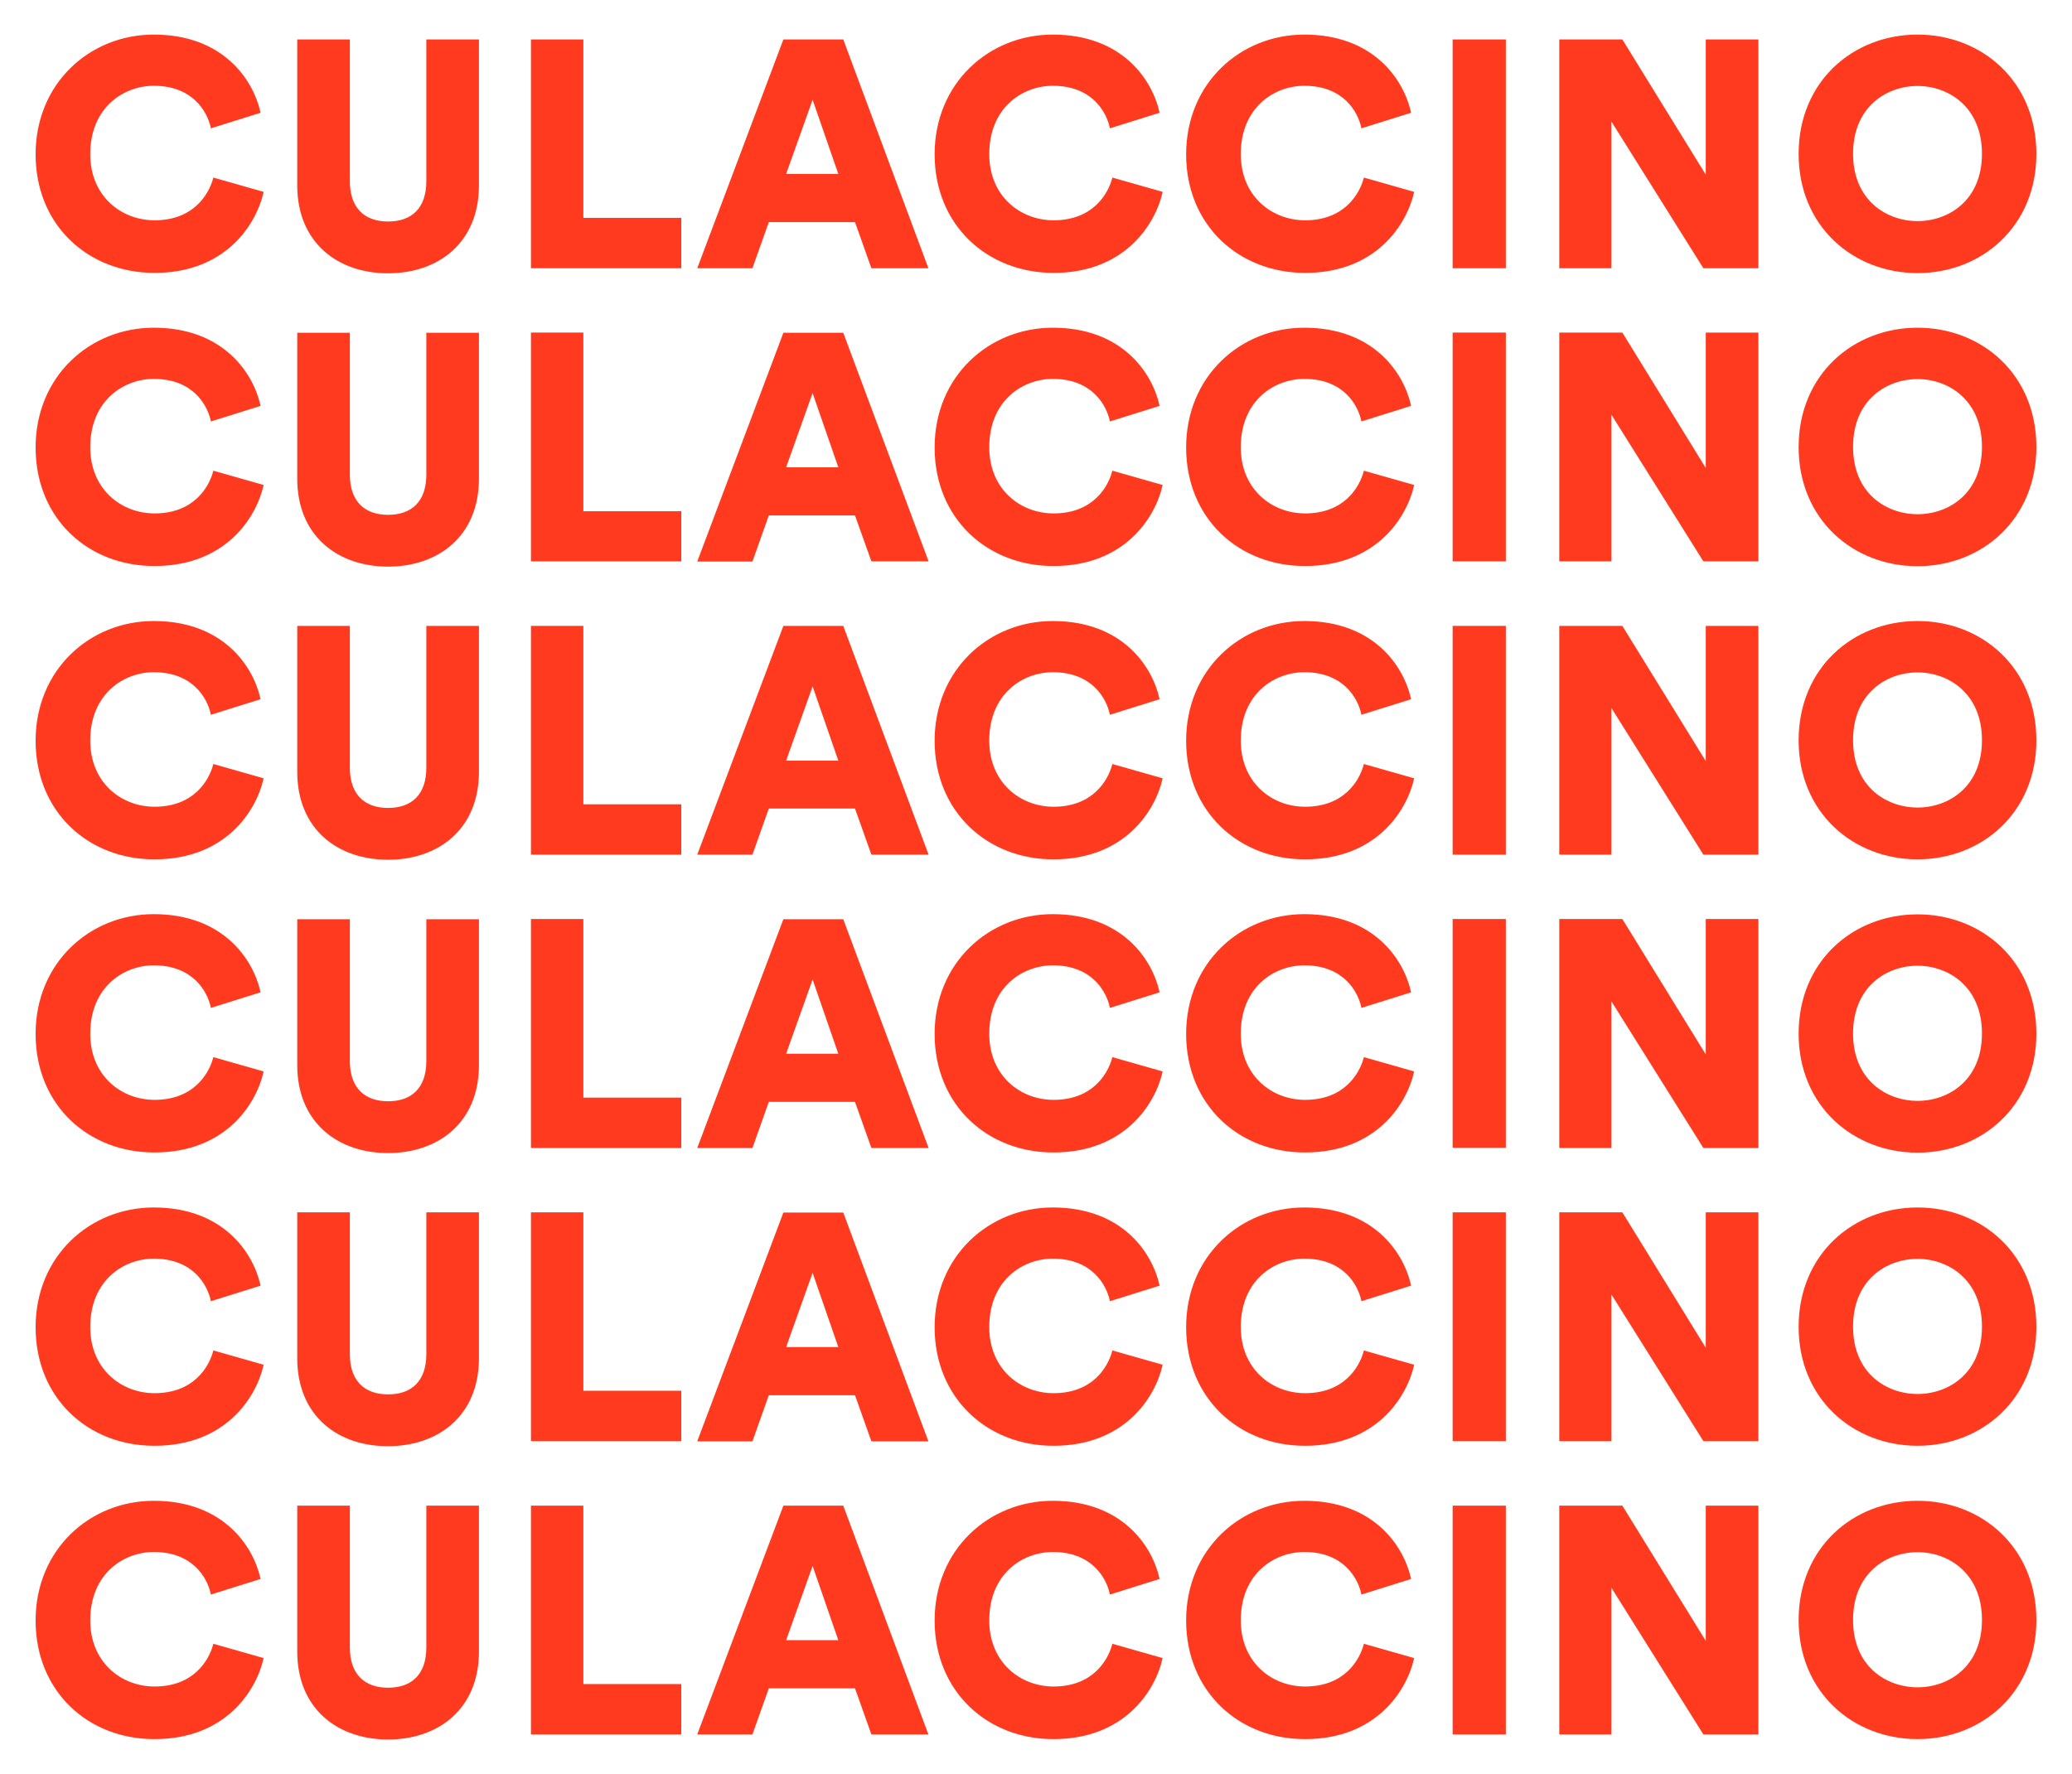 <?xml version="1.0" encoding="utf-8"?>
<!-- Generator: Adobe Illustrator 17.1.0, SVG Export Plug-In . SVG Version: 6.00 Build 0)  -->
<!DOCTYPE svg PUBLIC "-//W3C//DTD SVG 1.1//EN" "http://www.w3.org/Graphics/SVG/1.1/DTD/svg11.dtd">
<svg version="1.1" id="Layer_1" xmlns="http://www.w3.org/2000/svg" xmlns:xlink="http://www.w3.org/1999/xlink" x="0px" y="0px"
	 viewBox="0 0 1024 877" enable-background="new 0 0 1024 877" xml:space="preserve">
<path fill="#FF3A1E" stroke="#FF3A1E" stroke-miterlimit="10" d="M18.1,76.3c0-34.9,26.6-58.7,57.9-58.7c33.7,0,48.5,21.7,52.2,37.8
	l-23.6,7.4c-1.7-7.7-8.9-20.9-28.6-20.9c-15,0-31.9,10.8-31.9,34.3c0,21,15.5,33.2,32.3,33.2c19.5,0,27.2-13,29.4-21l23.9,6.8
	c-3.6,15.5-18.5,39.2-53.3,39.2C44,134.4,18.1,111.2,18.1,76.3"/>
<path fill="#FF3A1E" stroke="#FF3A1E" stroke-miterlimit="10" d="M147.4,91.6V20h25v69.6c0,13.6,7.6,20.4,19.4,20.4
	c11.9,0,19.4-6.8,19.4-20.4V20h25v71.6c0,28.1-19.8,43-44.4,43C167.2,134.6,147.4,119.7,147.4,91.6"/>
<polygon fill="#FF3A1E" stroke="#FF3A1E" stroke-miterlimit="10" points="262.9,132.1 262.9,20 287.8,20 287.8,108.2 336.2,108.2 
	336.2,132.1 "/>
<path fill="#FF3A1E" stroke="#FF3A1E" stroke-miterlimit="10" d="M422.9,109.3h-43.3l-8.1,22.8h-26.2L387.5,20h28.9l41.7,112.1H431
	L422.9,109.3z M387.8,86.5H415l-13.4-38.7L387.8,86.5z"/>
<path fill="#FF3A1E" stroke="#FF3A1E" stroke-miterlimit="10" d="M462.4,76.3c0-34.9,26.6-58.7,57.9-58.7
	c33.7,0,48.5,21.7,52.2,37.8l-23.6,7.4c-1.7-7.7-8.9-20.9-28.6-20.9c-15,0-31.9,10.8-31.9,34.3c0,21,15.5,33.2,32.3,33.2
	c19.5,0,27.2-13,29.4-21l23.9,6.8c-3.6,15.5-18.5,39.2-53.3,39.2C488.4,134.4,462.4,111.2,462.4,76.3"/>
<path fill="#FF3A1E" stroke="#FF3A1E" stroke-miterlimit="10" d="M586.7,76.3c0-34.9,26.6-58.7,57.9-58.7
	c33.7,0,48.5,21.7,52.2,37.8l-23.6,7.4c-1.7-7.7-8.9-20.9-28.6-20.9c-15,0-31.9,10.8-31.9,34.3c0,21,15.5,33.2,32.3,33.2
	c19.5,0,27.2-13,29.4-21l23.9,6.8c-3.6,15.5-18.5,39.2-53.3,39.2C612.7,134.4,586.7,111.2,586.7,76.3"/>
<rect x="718.4" y="20" fill="#FF3A1E" stroke="#FF3A1E" stroke-miterlimit="10" width="25.3" height="112.1"/>
<polygon fill="#FF3A1E" stroke="#FF3A1E" stroke-miterlimit="10" points="842.1,132.1 795.9,58.4 795.9,132.1 771.1,132.1 771.1,20 
	801.5,20 843.5,88.1 843.5,20 868.5,20 868.5,132.1 "/>
<path display="none" fill="#00263D" d="M947.7,17.6c31.5,0,58.2,22.9,58.2,58.5c0,35.4-26.7,58.3-58.2,58.3
	c-31.6,0-58.3-22.9-58.3-58.3C889.4,40.5,916.1,17.6,947.7,17.6 M947.7,109.8c15.5,0,32.3-10.4,32.3-33.8c0-23.4-16.8-34-32.3-34
	c-15.7,0-32.4,10.6-32.4,34C915.3,99.3,932.1,109.8,947.7,109.8"/>
<path fill="#FF3A1E" stroke="#FF3A1E" stroke-miterlimit="10" d="M18.1,221.2c0-34.9,26.6-58.7,57.9-58.7
	c33.7,0,48.5,21.7,52.2,37.8l-23.6,7.4c-1.7-7.7-8.9-20.9-28.6-20.9c-15,0-31.9,10.8-31.9,34.3c0,21,15.5,33.2,32.3,33.2
	c19.5,0,27.2-13,29.4-21l23.9,6.8c-3.6,15.5-18.5,39.2-53.3,39.2C44,279.4,18.1,256.2,18.1,221.2"/>
<path fill="#FF3A1E" stroke="#FF3A1E" stroke-miterlimit="10" d="M147.4,236.6v-71.6h25v69.6c0,13.6,7.6,20.4,19.4,20.4
	c11.9,0,19.4-6.8,19.4-20.4v-69.6h25v71.6c0,28.1-19.8,43-44.4,43C167.2,279.6,147.4,264.7,147.4,236.6"/>
<polygon fill="#FF3A1E" stroke="#FF3A1E" stroke-miterlimit="10" points="262.9,277 262.9,164.9 287.8,164.9 287.8,253.2 
	336.2,253.2 336.2,277 "/>
<path fill="#FF3A1E" stroke="#FF3A1E" stroke-miterlimit="10" d="M422.9,254.3h-43.3l-8.1,22.8h-26.2l42.2-112.1h28.9L458.2,277H431
	L422.9,254.3z M387.8,231.5H415l-13.4-38.7L387.8,231.5z"/>
<path fill="#FF3A1E" stroke="#FF3A1E" stroke-miterlimit="10" d="M462.4,221.2c0-34.9,26.6-58.7,57.9-58.7
	c33.7,0,48.5,21.7,52.2,37.8l-23.6,7.4c-1.7-7.7-8.9-20.9-28.6-20.9c-15,0-31.9,10.8-31.9,34.3c0,21,15.5,33.2,32.3,33.2
	c19.5,0,27.2-13,29.4-21l23.9,6.8c-3.6,15.5-18.5,39.2-53.3,39.2C488.4,279.4,462.4,256.2,462.4,221.2"/>
<path fill="#FF3A1E" stroke="#FF3A1E" stroke-miterlimit="10" d="M586.7,221.2c0-34.9,26.6-58.7,57.9-58.7
	c33.7,0,48.5,21.7,52.2,37.8l-23.6,7.4c-1.7-7.7-8.9-20.9-28.6-20.9c-15,0-31.9,10.8-31.9,34.3c0,21,15.5,33.2,32.3,33.2
	c19.5,0,27.2-13,29.4-21l23.9,6.8c-3.6,15.5-18.5,39.2-53.3,39.2C612.7,279.4,586.7,256.2,586.7,221.2"/>
<rect x="718.4" y="164.9" fill="#FF3A1E" stroke="#FF3A1E" stroke-miterlimit="10" width="25.3" height="112.1"/>
<polygon fill="#FF3A1E" stroke="#FF3A1E" stroke-miterlimit="10" points="842.1,277 795.9,203.3 795.9,277 771.1,277 771.1,164.9 
	801.5,164.9 843.5,233.1 843.5,164.9 868.5,164.9 868.5,277 "/>
<path fill="#FF3A1E" stroke="#FF3A1E" stroke-miterlimit="10" d="M947.7,162.5c31.5,0,58.2,22.9,58.2,58.5
	c0,35.4-26.7,58.4-58.2,58.4c-31.6,0-58.3-22.9-58.3-58.4C889.4,185.5,916.1,162.5,947.7,162.5 M947.7,254.7
	c15.5,0,32.3-10.4,32.3-33.8c0-23.4-16.8-34-32.3-34c-15.7,0-32.4,10.6-32.4,34C915.3,244.3,932.1,254.7,947.7,254.7"/>
<path fill="#FF3A1E" stroke="#FF3A1E" stroke-miterlimit="10" d="M947.7,17.6c31.5,0,58.2,22.9,58.2,58.5
	c0,35.4-26.7,58.4-58.2,58.4c-31.6,0-58.3-22.9-58.3-58.4C889.4,40.5,916.1,17.6,947.7,17.6 M947.7,109.8
	c15.5,0,32.3-10.4,32.3-33.8c0-23.4-16.8-34-32.3-34c-15.7,0-32.4,10.6-32.4,34C915.3,99.3,932.1,109.8,947.7,109.8"/>
<path fill="#FF3A1E" stroke="#FF3A1E" stroke-miterlimit="10" d="M18.1,366.2c0-34.9,26.6-58.7,57.9-58.7
	c33.7,0,48.5,21.7,52.2,37.8l-23.6,7.4c-1.7-7.7-8.9-20.9-28.6-20.9c-15,0-31.9,10.8-31.9,34.3c0,21,15.5,33.2,32.3,33.2
	c19.5,0,27.2-13,29.4-21l23.9,6.8c-3.6,15.5-18.5,39.2-53.3,39.2C44,424.4,18.1,401.1,18.1,366.2"/>
<path fill="#FF3A1E" stroke="#FF3A1E" stroke-miterlimit="10" d="M147.4,381.5v-71.6h25v69.6c0,13.6,7.6,20.4,19.4,20.4
	c11.9,0,19.4-6.8,19.4-20.4v-69.6h25v71.6c0,28.1-19.8,43-44.4,43C167.2,424.5,147.4,409.7,147.4,381.5"/>
<polygon fill="#FF3A1E" stroke="#FF3A1E" stroke-miterlimit="10" points="262.9,422 262.9,309.9 287.8,309.9 287.8,398.1 
	336.2,398.1 336.2,422 "/>
<path fill="#FF3A1E" stroke="#FF3A1E" stroke-miterlimit="10" d="M422.9,399.2h-43.3l-8.1,22.8h-26.2l42.2-112.1h28.9L458.2,422H431
	L422.9,399.2z M387.8,376.5H415l-13.4-38.7L387.8,376.5z"/>
<path fill="#FF3A1E" stroke="#FF3A1E" stroke-miterlimit="10" d="M462.4,366.2c0-34.9,26.6-58.7,57.9-58.7
	c33.7,0,48.5,21.7,52.2,37.8l-23.6,7.4c-1.7-7.7-8.9-20.9-28.6-20.9c-15,0-31.9,10.8-31.9,34.3c0,21,15.5,33.2,32.3,33.2
	c19.5,0,27.2-13,29.4-21l23.9,6.8c-3.6,15.5-18.5,39.2-53.3,39.2C488.4,424.4,462.4,401.1,462.4,366.2"/>
<path fill="#FF3A1E" stroke="#FF3A1E" stroke-miterlimit="10" d="M586.7,366.2c0-34.9,26.6-58.7,57.9-58.7
	c33.7,0,48.5,21.7,52.2,37.8l-23.6,7.4c-1.7-7.7-8.9-20.9-28.6-20.9c-15,0-31.9,10.8-31.9,34.3c0,21,15.5,33.2,32.3,33.2
	c19.5,0,27.2-13,29.4-21l23.9,6.8c-3.6,15.5-18.5,39.2-53.3,39.2C612.7,424.4,586.7,401.1,586.7,366.2"/>
<rect x="718.4" y="309.9" fill="#FF3A1E" stroke="#FF3A1E" stroke-miterlimit="10" width="25.3" height="112.1"/>
<polygon fill="#FF3A1E" stroke="#FF3A1E" stroke-miterlimit="10" points="842.1,422 795.9,348.3 795.9,422 771.1,422 771.1,309.9 
	801.5,309.9 843.5,378 843.5,309.9 868.5,309.9 868.5,422 "/>
<path fill="#FF3A1E" stroke="#FF3A1E" stroke-miterlimit="10" d="M947.7,307.5c31.5,0,58.2,22.9,58.2,58.5
	c0,35.4-26.7,58.3-58.2,58.3c-31.6,0-58.3-22.9-58.3-58.3C889.4,330.4,916.1,307.5,947.7,307.5 M947.7,399.7
	c15.5,0,32.3-10.4,32.3-33.8c0-23.4-16.8-34-32.3-34c-15.7,0-32.4,10.6-32.4,34C915.3,389.3,932.1,399.7,947.7,399.7"/>
<path fill="#FF3A1E" stroke="#FF3A1E" stroke-miterlimit="10" d="M18.1,511.1c0-34.9,26.6-58.7,57.9-58.7
	c33.7,0,48.5,21.7,52.2,37.8l-23.6,7.4c-1.7-7.7-8.9-20.9-28.6-20.9c-15,0-31.9,10.8-31.9,34.3c0,21,15.5,33.2,32.3,33.2
	c19.5,0,27.2-13,29.4-21l23.9,6.8c-3.6,15.5-18.5,39.2-53.3,39.2C44,569.3,18.1,546.1,18.1,511.1"/>
<path fill="#FF3A1E" stroke="#FF3A1E" stroke-miterlimit="10" d="M147.4,526.5v-71.6h25v69.6c0,13.6,7.6,20.4,19.4,20.4
	c11.9,0,19.4-6.8,19.4-20.4v-69.6h25v71.6c0,28.1-19.8,43-44.4,43C167.2,569.5,147.4,554.6,147.4,526.5"/>
<polygon fill="#FF3A1E" stroke="#FF3A1E" stroke-miterlimit="10" points="262.9,567 262.9,454.8 287.8,454.8 287.8,543.1 
	336.2,543.1 336.2,567 "/>
<path fill="#FF3A1E" stroke="#FF3A1E" stroke-miterlimit="10" d="M422.9,544.2h-43.3l-8.1,22.8h-26.2l42.2-112.1h28.9L458.2,567H431
	L422.9,544.2z M387.8,521.4H415l-13.4-38.7L387.8,521.4z"/>
<path fill="#FF3A1E" stroke="#FF3A1E" stroke-miterlimit="10" d="M462.4,511.1c0-34.9,26.6-58.7,57.9-58.7
	c33.7,0,48.5,21.7,52.2,37.8l-23.6,7.4c-1.7-7.7-8.9-20.9-28.6-20.9c-15,0-31.9,10.8-31.9,34.3c0,21,15.5,33.2,32.3,33.2
	c19.5,0,27.2-13,29.4-21l23.9,6.8c-3.6,15.5-18.5,39.2-53.3,39.2C488.4,569.3,462.4,546.1,462.4,511.1"/>
<path fill="#FF3A1E" stroke="#FF3A1E" stroke-miterlimit="10" d="M586.7,511.1c0-34.9,26.6-58.7,57.9-58.7
	c33.7,0,48.5,21.7,52.2,37.8l-23.6,7.4c-1.7-7.7-8.9-20.9-28.6-20.9c-15,0-31.9,10.8-31.9,34.3c0,21,15.5,33.2,32.3,33.2
	c19.5,0,27.2-13,29.4-21l23.9,6.8c-3.6,15.5-18.5,39.2-53.3,39.2C612.7,569.3,586.7,546.1,586.7,511.1"/>
<rect x="718.4" y="454.8" fill="#FF3A1E" stroke="#FF3A1E" stroke-miterlimit="10" width="25.3" height="112.1"/>
<polygon fill="#FF3A1E" stroke="#FF3A1E" stroke-miterlimit="10" points="842.1,567 795.9,493.3 795.9,567 771.1,567 771.1,454.8 
	801.5,454.8 843.5,523 843.5,454.8 868.5,454.8 868.5,567 "/>
<path fill="#FF3A1E" stroke="#FF3A1E" stroke-miterlimit="10" d="M947.7,452.5c31.5,0,58.2,22.9,58.2,58.5
	c0,35.4-26.7,58.3-58.2,58.3c-31.6,0-58.3-22.9-58.3-58.3C889.4,475.4,916.1,452.5,947.7,452.5 M947.7,544.7
	c15.5,0,32.3-10.4,32.3-33.8c0-23.4-16.8-34-32.3-34c-15.7,0-32.4,10.6-32.4,34C915.3,534.2,932.1,544.7,947.7,544.7"/>
<path fill="#FF3A1E" stroke="#FF3A1E" stroke-miterlimit="10" d="M18.1,656.1c0-34.9,26.6-58.7,57.9-58.7
	c33.7,0,48.5,21.7,52.2,37.8l-23.6,7.4c-1.7-7.7-8.9-20.9-28.6-20.9c-15,0-31.9,10.8-31.9,34.3c0,21,15.5,33.2,32.3,33.2
	c19.5,0,27.2-13,29.4-21l23.9,6.8c-3.6,15.5-18.5,39.2-53.3,39.2C44,714.3,18.1,691,18.1,656.1"/>
<path fill="#FF3A1E" stroke="#FF3A1E" stroke-miterlimit="10" d="M147.4,671.4v-71.6h25v69.6c0,13.6,7.6,20.4,19.4,20.4
	c11.9,0,19.4-6.8,19.4-20.4v-69.6h25v71.6c0,28.1-19.8,43-44.4,43C167.2,714.5,147.4,699.6,147.4,671.4"/>
<polygon fill="#FF3A1E" stroke="#FF3A1E" stroke-miterlimit="10" points="262.9,711.9 262.9,599.8 287.8,599.8 287.8,688 336.2,688 
	336.2,711.9 "/>
<path fill="#FF3A1E" stroke="#FF3A1E" stroke-miterlimit="10" d="M422.9,689.2h-43.3l-8.1,22.8h-26.2l42.2-112.1h28.9l41.7,112.1
	H431L422.9,689.2z M387.8,666.4H415l-13.4-38.7L387.8,666.4z"/>
<path fill="#FF3A1E" stroke="#FF3A1E" stroke-miterlimit="10" d="M462.4,656.1c0-34.9,26.6-58.7,57.9-58.7
	c33.7,0,48.5,21.7,52.2,37.8l-23.6,7.4c-1.7-7.7-8.9-20.9-28.6-20.9c-15,0-31.9,10.8-31.9,34.3c0,21,15.5,33.2,32.3,33.2
	c19.5,0,27.2-13,29.4-21l23.9,6.8c-3.6,15.5-18.5,39.2-53.3,39.2C488.4,714.3,462.4,691,462.4,656.1"/>
<path fill="#FF3A1E" stroke="#FF3A1E" stroke-miterlimit="10" d="M586.7,656.1c0-34.9,26.6-58.7,57.9-58.7
	c33.7,0,48.5,21.7,52.2,37.8l-23.6,7.4c-1.7-7.7-8.9-20.9-28.6-20.9c-15,0-31.9,10.8-31.9,34.3c0,21,15.5,33.2,32.3,33.2
	c19.5,0,27.2-13,29.4-21l23.9,6.8c-3.6,15.5-18.5,39.2-53.3,39.2C612.7,714.3,586.7,691,586.7,656.1"/>
<rect x="718.4" y="599.8" fill="#FF3A1E" stroke="#FF3A1E" stroke-miterlimit="10" width="25.3" height="112.1"/>
<polygon fill="#FF3A1E" stroke="#FF3A1E" stroke-miterlimit="10" points="842.1,711.9 795.9,638.2 795.9,711.9 771.1,711.9 
	771.1,599.8 801.5,599.8 843.5,668 843.5,599.8 868.5,599.8 868.5,711.9 "/>
<path fill="#FF3A1E" stroke="#FF3A1E" stroke-miterlimit="10" d="M947.7,597.4c31.5,0,58.2,22.9,58.2,58.5
	c0,35.4-26.7,58.3-58.2,58.3c-31.6,0-58.3-22.9-58.3-58.3C889.4,620.4,916.1,597.4,947.7,597.4 M947.7,689.6
	c15.5,0,32.3-10.4,32.3-33.8c0-23.4-16.8-34-32.3-34c-15.7,0-32.4,10.6-32.4,34C915.3,679.2,932.1,689.6,947.7,689.6"/>
<path fill="#FF3A1E" stroke="#FF3A1E" stroke-miterlimit="10" d="M18.1,801.1c0-34.9,26.6-58.7,57.9-58.7
	c33.7,0,48.5,21.7,52.2,37.8l-23.6,7.4c-1.7-7.7-8.9-20.9-28.6-20.9c-15,0-31.9,10.8-31.9,34.3c0,21,15.5,33.2,32.3,33.2
	c19.5,0,27.2-13,29.4-21l23.9,6.8c-3.6,15.5-18.5,39.2-53.3,39.2C44,859.3,18.1,836,18.1,801.1"/>
<path fill="#FF3A1E" stroke="#FF3A1E" stroke-miterlimit="10" d="M147.4,816.4v-71.6h25v69.6c0,13.6,7.6,20.4,19.4,20.4
	c11.9,0,19.4-6.8,19.4-20.4v-69.6h25v71.6c0,28.1-19.8,43-44.4,43C167.2,859.4,147.4,844.5,147.4,816.4"/>
<polygon fill="#FF3A1E" stroke="#FF3A1E" stroke-miterlimit="10" points="262.9,856.9 262.9,744.8 287.8,744.8 287.8,833 336.2,833 
	336.2,856.9 "/>
<path fill="#FF3A1E" stroke="#FF3A1E" stroke-miterlimit="10" d="M422.9,834.1h-43.3l-8.1,22.8h-26.2l42.2-112.1h28.9l41.7,112.1
	H431L422.9,834.1z M387.8,811.3H415l-13.4-38.7L387.8,811.3z"/>
<path fill="#FF3A1E" stroke="#FF3A1E" stroke-miterlimit="10" d="M462.4,801.1c0-34.9,26.6-58.7,57.9-58.7
	c33.7,0,48.5,21.7,52.2,37.8l-23.6,7.4c-1.7-7.7-8.9-20.9-28.6-20.9c-15,0-31.9,10.8-31.9,34.3c0,21,15.5,33.2,32.3,33.2
	c19.5,0,27.2-13,29.4-21l23.9,6.8c-3.6,15.5-18.5,39.2-53.3,39.2C488.4,859.3,462.4,836,462.4,801.1"/>
<path fill="#FF3A1E" stroke="#FF3A1E" stroke-miterlimit="10" d="M586.7,801.1c0-34.9,26.6-58.7,57.9-58.7
	c33.7,0,48.5,21.7,52.2,37.8l-23.6,7.4c-1.7-7.7-8.9-20.9-28.6-20.9c-15,0-31.9,10.8-31.9,34.3c0,21,15.5,33.2,32.3,33.2
	c19.5,0,27.2-13,29.4-21l23.9,6.8c-3.6,15.5-18.5,39.2-53.3,39.2C612.7,859.3,586.7,836,586.7,801.1"/>
<rect x="718.4" y="744.8" fill="#FF3A1E" stroke="#FF3A1E" stroke-miterlimit="10" width="25.3" height="112.1"/>
<polygon fill="#FF3A1E" stroke="#FF3A1E" stroke-miterlimit="10" points="842.1,856.9 795.9,783.2 795.9,856.9 771.1,856.9 
	771.1,744.8 801.5,744.8 843.5,812.9 843.5,744.8 868.5,744.8 868.5,856.9 "/>
<path fill="#FF3A1E" stroke="#FF3A1E" stroke-miterlimit="10" d="M947.7,742.4c31.5,0,58.2,22.9,58.2,58.5
	c0,35.4-26.7,58.3-58.2,58.3c-31.6,0-58.3-22.9-58.3-58.3C889.4,765.3,916.1,742.4,947.7,742.4 M947.7,834.6
	c15.5,0,32.3-10.4,32.3-33.8c0-23.4-16.8-34-32.3-34c-15.7,0-32.4,10.6-32.4,34C915.3,824.2,932.1,834.6,947.7,834.6"/>
</svg>
